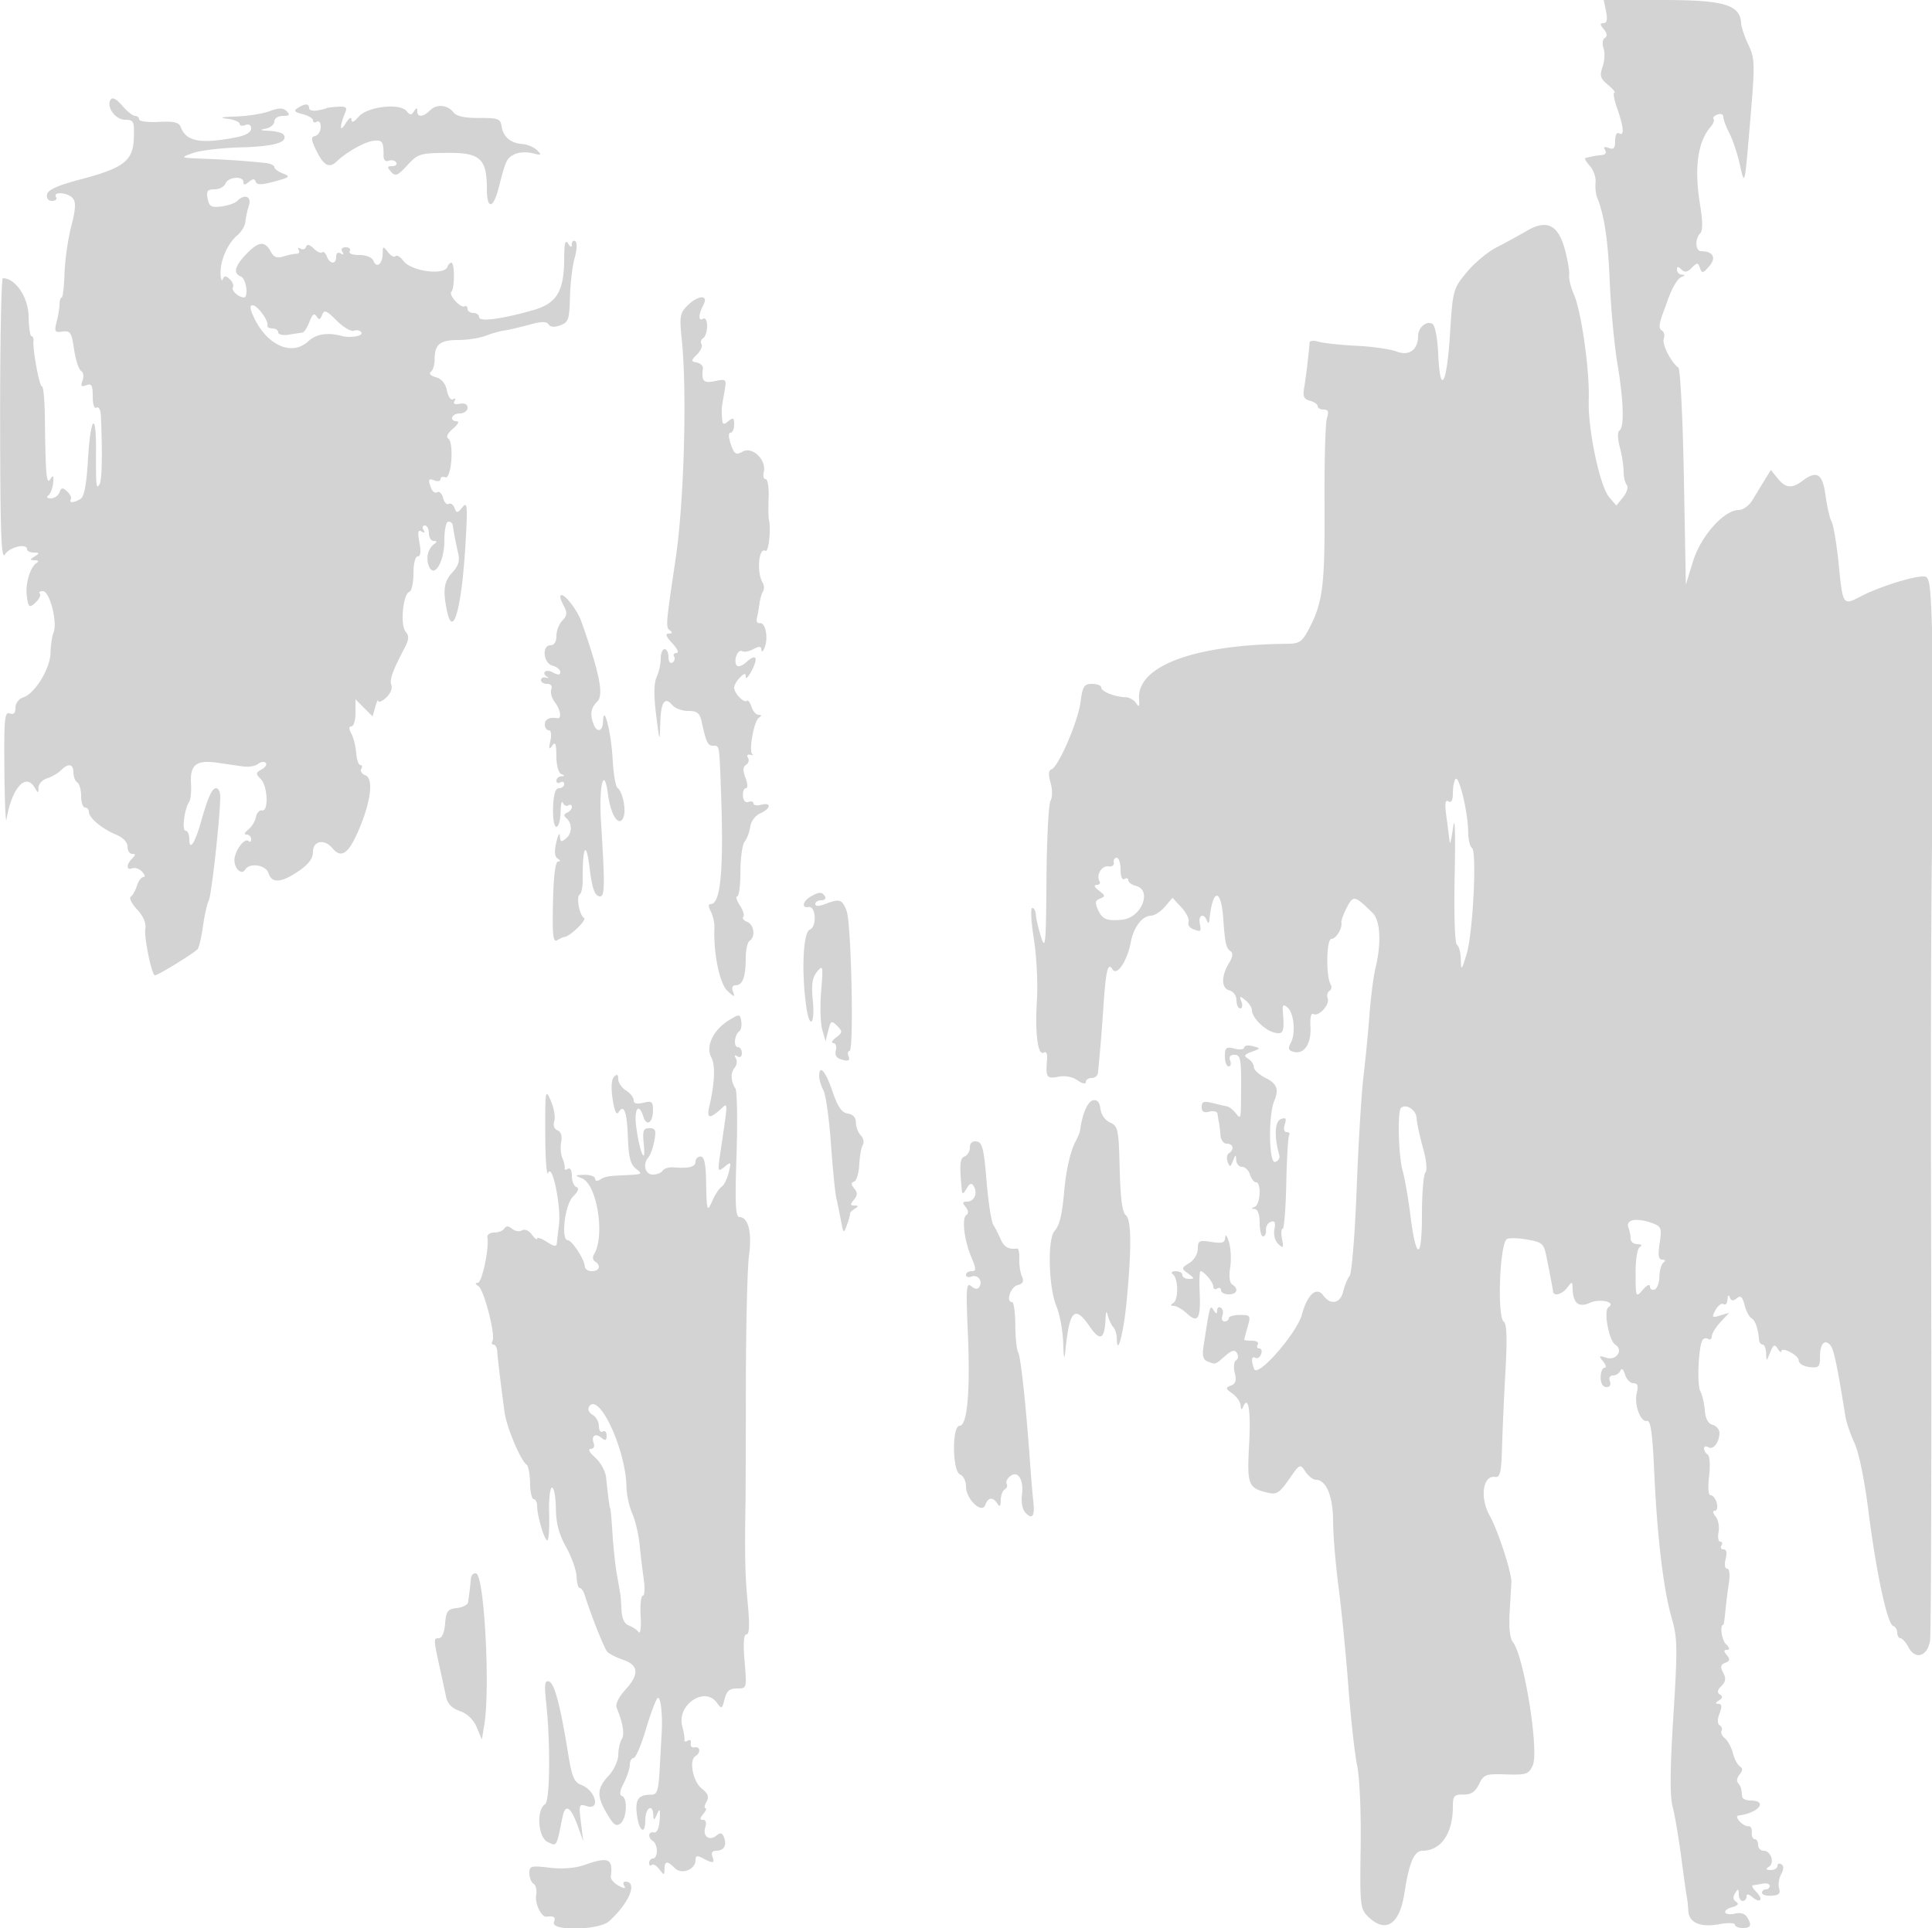 <svg xmlns="http://www.w3.org/2000/svg" width="500" height="499"><path d="M415.65 3c.41 2.051.205 3-.647 3-.971 0-.958.349.06 1.576.881 1.062.966 1.796.259 2.25-.585.376-.731 1.558-.33 2.674.396 1.1.289 3.241-.237 4.758-.809 2.333-.594 3.06 1.394 4.717 1.293 1.077 2.033 1.973 1.645 1.992-.388.018-.05 1.89.75 4.159 1.696 4.807 1.871 7.248.456 6.374-.566-.35-1 .479-1 1.91 0 1.946-.382 2.38-1.664 1.889-1.119-.43-1.427-.256-.941.531.427.692.086 1.221-.836 1.295-.857.069-2.009.237-2.559.375-.55.138-1.295.306-1.655.375-.36.069.127.989 1.082 2.044.956 1.056 1.633 2.969 1.506 4.25-.127 1.282.037 3.006.364 3.831 1.934 4.883 2.84 10.908 3.309 22 .291 6.875 1.172 16.325 1.958 21 1.632 9.705 1.847 16.628.54 17.436-.522.322-.479 2.121.102 4.309.549 2.065.992 4.88.984 6.255-.007 1.375.358 2.95.812 3.5.464.562.055 1.95-.935 3.17l-1.759 2.171-1.845-2.155c-2.446-2.857-5.561-17.662-5.3-25.186.261-7.493-1.907-22.923-3.832-27.275-.797-1.801-1.351-4.051-1.233-5 .119-.949-.368-3.901-1.081-6.56-1.743-6.496-4.689-7.97-9.865-4.933-2.009 1.178-5.542 3.109-7.853 4.292-2.31 1.183-5.803 4.105-7.76 6.494-3.497 4.267-3.573 4.554-4.299 16.163-.819 13.079-2.566 15.864-3.041 4.847-.169-3.915-.812-7.289-1.466-7.693-1.503-.929-3.733.921-3.733 3.096 0 3.591-2.307 5.283-5.53 4.056-1.633-.621-6.345-1.297-10.47-1.5-4.125-.203-8.512-.674-9.75-1.045-1.238-.371-2.282-.285-2.321.191-.287 3.491-.993 9.337-1.413 11.712-.397 2.242-.081 2.956 1.49 3.367 1.097.287 1.994.919 1.994 1.405 0 .485.705.883 1.567.883 1.176 0 1.385.562.836 2.25-.402 1.237-.681 11.25-.618 22.25.118 20.861-.428 25.326-3.918 32.045-1.861 3.583-2.515 4.048-5.734 4.078-24.161.225-38.988 5.767-38.344 14.332.147 1.96-.028 2.2-.762 1.045-.525-.825-1.758-1.522-2.741-1.549-2.771-.076-6.286-1.485-6.286-2.518 0-.513-1.067-.933-2.371-.933-2.074 0-2.45.596-3.002 4.75-.679 5.119-5.733 16.785-7.532 17.385-.742.247-.811 1.367-.214 3.45.519 1.808.511 3.75-.018 4.696-.496.886-.964 10.073-1.038 20.415-.121 16.738-.275 18.365-1.404 14.804-.697-2.2-1.302-4.787-1.344-5.75-.042-.963-.465-1.75-.938-1.75-.474 0-.286 3.595.417 7.989.704 4.394 1.064 11.482.802 15.75-.541 8.776.222 14.639 1.779 13.676.619-.382.956.311.839 1.723-.392 4.701-.115 5.14 2.879 4.541 1.759-.352 3.678.006 5 .932 1.225.858 2.145 1.049 2.145.446 0-.581.675-1.057 1.5-1.057s1.56-.562 1.633-1.25c.497-4.677.967-10.328 1.433-17.25.641-9.507 1.153-11.572 2.378-9.59 1.109 1.794 3.773-2.171 4.679-6.962.755-3.993 2.994-6.944 5.282-6.958.877-.006 2.482-1.047 3.566-2.313l1.972-2.302 2.314 2.497c1.273 1.374 2.102 3.052 1.842 3.73-.26.678.211 1.495 1.046 1.815 2.2.844 2.279.784 1.855-1.417-.42-2.181 1.023-2.77 1.838-.75.35.869.551.793.66-.25.846-8.17 3.02-8.26 3.588-.148.447 6.382.702 7.495 1.914 8.367.646.465.52 1.494-.355 2.905-2.129 3.434-2.129 6.647.001 7.204 1.061.277 1.854 1.381 1.854 2.578 0 1.152.436 2.094.969 2.094.532 0 .673-.787.312-1.75-.574-1.532-.446-1.579 1.032-.378.928.755 1.687 1.924 1.687 2.597 0 1.88 3.239 5.13 5.75 5.77 2.364.603 2.692-.15 2.262-5.193-.169-1.984.056-2.235 1.173-1.308 1.705 1.415 2.197 6.681.857 9.183-.777 1.452-.611 1.959.761 2.317 2.722.712 4.597-2.089 4.338-6.482-.138-2.325.162-3.687.733-3.334 1.353.836 4.35-2.396 3.727-4.019-.282-.736-.076-1.609.459-1.94.535-.331.676-1.081.314-1.667-1.264-2.045-1.108-11.796.189-11.796 1.218 0 2.907-2.796 2.586-4.28-.093-.429.538-2.149 1.403-3.821 1.68-3.248 2.01-3.181 6.655 1.351 2.021 1.972 2.339 7.794.779 14.25-.532 2.2-1.233 7.6-1.558 12-.325 4.4-1.025 11.6-1.556 16-.531 4.4-1.329 17.55-1.773 29.222-.445 11.673-1.262 21.798-1.816 22.5-.554.703-1.303 2.516-1.664 4.028-.747 3.127-3.253 3.632-5.151 1.038-1.75-2.394-4.122-.287-5.519 4.9-1.308 4.858-11.479 16.48-12.376 14.142-.845-2.201-.697-3.525.322-2.895.493.305 1.153-.119 1.469-.941.315-.822.111-1.494-.454-1.494-.566 0-.75-.45-.41-1s-.309-1-1.441-1c-1.132 0-2.059-.115-2.059-.257 0-.141.397-1.641.882-3.333.84-2.928.744-3.077-2-3.077-1.585 0-2.882.375-2.882.834 0 .458-.498.833-1.107.833s-.853-.661-.544-1.468c.31-.807.133-1.734-.393-2.059-.526-.325-.963-.002-.971.718-.012.992-.235.962-.921-.122-.91-1.438-.941-1.327-2.588 9.315-.389 2.52-.113 3.541 1.082 4 2.106.808 1.806.902 4.467-1.405 1.756-1.524 2.52-1.715 3.1-.777.423.685.317 1.525-.236 1.866-.553.342-.706 1.811-.341 3.268.491 1.956.234 2.81-.987 3.279-1.462.561-1.417.798.394 2.066 1.125.788 2.081 2.194 2.124 3.126.049 1.051.271 1.217.585.437 1.383-3.43 2.092.764 1.609 9.524-.582 10.563-.275 11.36 4.85 12.581 2.25.536 3.027.042 5.467-3.478 2.788-4.024 2.871-4.063 4.249-1.987.773 1.164 2 2.116 2.726 2.116 2.648 0 4.435 4.306 4.435 10.688 0 3.434.634 11.096 1.409 17.028.774 5.931 1.919 17.534 2.544 25.784s1.649 17.475 2.277 20.5c.648 3.121 1.038 12.29.901 21.196-.224 14.674-.106 15.829 1.815 17.75 4.568 4.568 8.257 2.261 9.508-5.946 1.205-7.907 2.524-11 4.689-11 4.785 0 7.857-4.473 7.857-11.439 0-2.76.329-3.135 2.72-3.1 1.991.028 3.074-.69 4.04-2.68 1.225-2.525 1.726-2.706 7.03-2.536 5.176.165 5.818-.048 6.862-2.281 1.726-3.693-2.237-28.409-5.125-31.964-.784-.964-1.077-3.822-.822-8 .218-3.575.414-6.95.437-7.5.099-2.451-3.46-13.376-5.613-17.226-2.616-4.682-1.777-10.53 1.438-10.018 1.255.2 1.574-1.208 1.757-7.756.124-4.4.526-13.333.894-19.852.46-8.145.329-12.062-.419-12.525-1.737-1.074-1.155-19.413.678-21.358.381-.404 2.696-.392 5.145.026 4.202.717 4.497.983 5.251 4.734 1.093 5.438 1.545 7.839 1.644 8.725.152 1.369 2.343.776 3.691-1 1.246-1.641 1.331-1.625 1.376.25.089 3.809 1.576 5.022 4.514 3.683 2.607-1.188 6.876-.15 4.761 1.157-1.32.816.117 8.657 1.775 9.681 2.19 1.354.282 4.214-2.271 3.404-1.998-.634-2.096-.531-.883.931.751.904.916 1.644.367 1.644-.548 0-.997 1.125-.997 2.5 0 1.542.568 2.5 1.482 2.5.906 0 1.258-.583.906-1.5-.341-.888-.01-1.5.81-1.5.762 0 1.618-.562 1.901-1.25.313-.757.786-.363 1.2 1 .376 1.237 1.356 2.25 2.176 2.25 1.081 0 1.324.67.882 2.431-.757 3.017.908 7.673 2.621 7.326.956-.193 1.424 3.099 1.883 13.243.763 16.853 2.403 30.525 4.54 37.856 1.475 5.062 1.518 7.663.414 25.228-.865 13.762-.924 20.748-.198 23.5.568 2.154 1.562 7.966 2.209 12.916s1.31 9.675 1.474 10.5c.163.825.331 2.404.373 3.509.118 3.075 3.093 4.402 7.9 3.523 2.297-.42 4.177-.374 4.177.102s.9.866 2 .866c2.175 0 2.452-.737 1.087-2.893-.517-.816-1.753-1.166-2.984-.844-1.155.302-2.321.193-2.591-.243-.269-.436.518-1.069 1.749-1.406 1.518-.416 1.853-.864 1.042-1.39-.79-.512-.88-1.279-.266-2.25.783-1.238.935-1.194.948.276.008.962.465 1.75 1.015 1.75.55 0 1-.505 1-1.122 0-.768.482-.723 1.524.142 2.124 1.763 2.93.577.952-1.401-.89-.89-1.249-1.653-.797-1.696.451-.042 1.609-.227 2.571-.411.962-.184 1.75.075 1.75.576 0 .502-.45.912-1 .912s-1 .402-1 .894 1.119.83 2.487.75c1.863-.108 2.351-.574 1.945-1.856-.299-.942-.067-2.602.515-3.69.702-1.311.721-2.185.056-2.596-.552-.341-1.003-.143-1.003.439s-.788 1.052-1.75 1.044c-1.287-.012-1.41-.231-.466-.83 1.579-1.003.524-4.155-1.391-4.155-.766 0-1.393-.675-1.393-1.5s-.4-1.5-.889-1.5-.826-.788-.75-1.75c.076-.962-.311-1.681-.861-1.596-.55.085-1.58-.477-2.289-1.25-.776-.844-.876-1.454-.25-1.529 5.215-.627 7.713-3.875 2.98-3.875-1.068 0-1.997-.45-2.066-1-.069-.55-.181-1.413-.25-1.917s-.459-1.25-.866-1.658c-.408-.407-.212-1.379.435-2.159.852-1.026.871-1.608.071-2.102-.609-.376-1.411-1.899-1.784-3.383-.372-1.484-1.303-3.218-2.068-3.853-.765-.635-1.164-1.523-.886-1.972.278-.45.065-1.09-.472-1.422-.623-.385-.638-1.5-.042-3.069.68-1.788.601-2.469-.288-2.48-.868-.011-.83-.266.132-.875.953-.604 1.025-1.065.242-1.549-.778-.481-.66-1.143.391-2.194 1.134-1.134 1.249-1.987.465-3.451-.808-1.51-.69-2.08.527-2.548 1.212-.465 1.308-.916.421-1.985-.868-1.046-.857-1.383.046-1.383.794 0 .697-.497-.291-1.485-1.136-1.135-1.631-5.015-.641-5.015.093 0 .319-1.575.502-3.5.182-1.925.588-5.187.9-7.25.34-2.239.161-3.75-.444-3.75-.581 0-.746-1.066-.386-2.5.401-1.597.206-2.5-.54-2.5-.642 0-.889-.45-.549-1 .34-.55.204-1-.302-1-.507 0-.705-1.128-.442-2.506.264-1.378-.079-3.178-.761-4-.736-.887-.822-1.494-.211-1.494.566 0 .793-.9.506-2-.288-1.1-.983-2-1.546-2-.639 0-.801-1.867-.434-4.972.327-2.757.166-5.234-.36-5.559-.523-.323-.95-1.037-.95-1.587s.5-.691 1.112-.313c1.263.781 2.85-1.264 2.873-3.702.008-.899-.784-1.843-1.761-2.098-1.168-.306-1.86-1.58-2.024-3.728-.137-1.795-.664-4.039-1.171-4.987-.903-1.688-.474-11.524.577-13.225.293-.474.951-.603 1.463-.286.512.316.931.015.931-.67 0-.684 1.012-2.341 2.25-3.683l2.25-2.438-2.336.718c-2.135.658-2.238.537-1.2-1.403.625-1.168 1.564-1.859 2.086-1.536.523.323.986-.227 1.029-1.222.049-1.119.277-1.316.597-.517.375.934.875.996 1.806.223.983-.816 1.452-.414 1.982 1.698.382 1.522 1.19 3.073 1.795 3.447 1.022.632 1.706 2.575 1.966 5.59.06.688.483 1.25.942 1.25.458 0 .862 1.012.896 2.25.062 2.195.088 2.189 1.052-.226.807-2.022 1.159-2.205 1.921-1 .513.812.94 1.153.949.758.029-1.365 4.515.952 4.515 2.333 0 .768 1.226 1.526 2.75 1.701 2.461.284 2.75 0 2.75-2.691 0-3.388 1.283-4.722 2.755-2.864.851 1.074 1.746 5.356 3.808 18.215.263 1.637 1.331 4.787 2.374 7 1.106 2.347 2.605 9.651 3.596 17.524 1.999 15.88 4.878 29.304 6.392 29.808.591.197 1.075.996 1.075 1.775 0 .78.374 1.417.831 1.417.457 0 1.404 1.071 2.104 2.379 1.771 3.309 4.855 2.342 5.551-1.739.294-1.727.418-50.952.275-109.39-.144-58.437.106-106.372.555-106.522.448-.149.493-13.616.099-29.926-.707-29.25-.745-29.654-2.816-29.606-2.991.071-11.438 2.772-15.892 5.083-4.817 2.499-4.777 2.556-5.875-8.385-.507-5.056-1.326-9.948-1.82-10.871-.493-.922-1.206-4.005-1.583-6.85-.743-5.594-2.254-6.529-5.988-3.705-2.708 2.049-4.336 1.883-6.388-.651l-1.767-2.183-1.643 2.683c-.904 1.476-2.328 3.808-3.166 5.183-.838 1.375-2.411 2.5-3.497 2.5-3.812 0-9.831 6.75-11.833 13.271l-1.854 6.04-.515-27.766c-.284-15.271-.923-28.053-1.42-28.405-1.913-1.354-4.31-6.102-3.779-7.486.307-.799.096-1.737-.467-2.085-.95-.587-.822-1.686.648-5.569a94.58 94.58 0 00.737-2c1.144-3.36 2.62-5.889 3.688-6.316.982-.393.999-.546.065-.605-.687-.043-1.25-.619-1.25-1.279 0-.896.288-.912 1.136-.064.847.847 1.531.74 2.694-.423 1.411-1.411 1.612-1.404 2.131.077.501 1.428.805 1.364 2.407-.507 1.887-2.204.997-3.83-2.118-3.868-1.499-.018-1.663-3.202-.238-4.627.682-.682.668-3.108-.043-7.45-1.535-9.366-.624-16.18 2.676-20.019.748-.87 1.114-1.827.814-2.127-.3-.3.149-.811.998-1.137.869-.334 1.546-.06 1.549.626.004.671.705 2.56 1.56 4.199.854 1.638 2.061 5.238 2.68 8 1.317 5.865 1.236 6.227 2.816-12.525 1.131-13.406 1.087-14.839-.557-18.303-.981-2.067-1.833-4.594-1.894-5.616C450.322 1.197 446.259 0 430.117 0H415.05l.6 3M28.614 25.815C27.449 27.7 29.876 31 32.428 31c2.158 0 2.345.392 2.215 4.643-.184 5.975-2.534 7.814-13.773 10.776-5.918 1.56-8.462 2.7-8.692 3.893-.197 1.027.314 1.688 1.308 1.688.897 0 1.354-.45 1.014-1-.934-1.511 3.09-1.2 4.365.338.821.989.709 2.877-.43 7.25-.847 3.251-1.629 8.723-1.738 12.159-.108 3.436-.438 6.248-.733 6.25-.294.002-.545.79-.556 1.753-.012.963-.35 3.019-.751 4.569-.654 2.526-.494 2.786 1.533 2.5 2.011-.283 2.343.229 2.976 4.584.392 2.697 1.205 5.208 1.807 5.58.61.377.781 1.493.387 2.521-.555 1.445-.346 1.705.966 1.201 1.37-.526 1.674-.002 1.674 2.885 0 2.098.406 3.277 1 2.91.568-.351 1.051.596 1.118 2.191.416 9.955.282 16.657-.353 17.655-.884 1.389-.949.743-.915-9.117.036-10.205-1.463-8.155-2.091 2.861-.352 6.179-.965 9.426-1.89 10.012-1.692 1.072-3.144 1.157-2.533.148.25-.412-.179-1.335-.953-2.051-1.161-1.073-1.511-1.029-2.002.25-.327.853-1.334 1.544-2.238 1.536-.942-.009-1.217-.329-.643-.75.55-.404 1.114-1.86 1.253-3.235.196-1.934.034-2.16-.716-1-1.028 1.59-1.245-.884-1.431-16.25-.051-4.263-.391-7.75-.756-7.75-.658 0-2.399-9.361-2.185-11.75.062-.688-.175-1.251-.526-1.251-.351-.001-.682-2.328-.735-5.172-.092-4.914-3.402-9.8-6.654-9.822-.413-.003-.734 16.532-.715 36.745.029 29.271.283 36.343 1.25 34.75C2.465 141.558 7 140.503 7 142.171c0 .456.787.836 1.75.844 1.496.013 1.532.157.25.985-1.333.862-1.333.973 0 1 .988.02 1.119.282.385.765-1.546 1.019-2.814 5.239-2.474 8.235.373 3.292.707 3.525 2.494 1.738.825-.825 1.221-1.778.881-2.119-.341-.34.028-.619.82-.619 1.744 0 3.812 7.985 2.76 10.658-.399 1.013-.757 3.425-.796 5.36-.081 4.05-4.064 10.528-7.058 11.478-1.15.365-2.012 1.513-2.012 2.678 0 1.403-.469 1.86-1.5 1.464-1.296-.497-1.482 1.491-1.364 14.643.075 8.371.325 14.094.556 12.719 1.35-8.046 4.974-12.107 7.28-8.157.896 1.536.969 1.534.998-.026.016-.925 1.022-1.997 2.233-2.382 1.212-.384 2.819-1.314 3.572-2.067 1.929-1.929 3.225-1.699 3.225.573 0 1.068.45 2.219 1 2.559.55.34 1 1.941 1 3.559S21.45 209 22 209s1 .51 1 1.133c0 1.532 3.397 4.375 7.025 5.877 1.807.749 2.975 1.97 2.975 3.111 0 1.034.54 1.879 1.2 1.879.933 0 .933.267 0 1.2-1.574 1.574-1.54 3.144.055 2.532.691-.265 1.833.137 2.54.893.706.756.846 1.375.312 1.375-.535 0-1.288 1.012-1.674 2.25-.387 1.237-1.104 2.509-1.594 2.825-.491.317.249 1.807 1.643 3.311 1.61 1.737 2.387 3.552 2.13 4.972-.389 2.143 1.693 12.208 2.499 12.081 1.083-.171 10.482-5.979 11.073-6.843.376-.55.994-3.254 1.373-6.008.379-2.755 1.044-5.701 1.479-6.548.719-1.4 2.964-21.775 2.964-26.902 0-1.176-.46-2.138-1.021-2.138-1.126 0-2.12 2.21-4.049 9-1.504 5.297-2.93 7.341-2.93 4.2 0-1.21-.439-2.2-.975-2.2-1.012 0-.293-5.703.945-7.5.379-.55.588-2.671.464-4.714-.294-4.851 1.371-6.168 6.797-5.378 2.348.342 5.394.78 6.769.973 1.375.193 3.073-.102 3.774-.657.701-.555 1.597-.686 1.992-.291.394.394-.073 1.159-1.038 1.699-1.568.878-1.594 1.145-.242 2.497 1.814 1.814 2.08 8.49.323 8.121-.654-.137-1.367.65-1.584 1.75-.217 1.1-1.117 2.563-2 3.25-.945.734-1.116 1.25-.416 1.25.655 0 1.191.525 1.191 1.167 0 .641-.279.888-.619.547-.879-.878-2.915 1.385-3.597 3.999-.636 2.436 1.558 5.16 2.686 3.336 1.148-1.859 5.349-1.196 6.03.951.852 2.685 3.273 2.518 7.768-.536 2.613-1.776 3.732-3.275 3.732-5 0-2.848 2.962-3.419 5-.964 2.252 2.714 4.075 1.579 6.588-4.104 3.371-7.622 4.205-13.878 1.964-14.738-.923-.354-1.399-1.097-1.056-1.651.342-.554.241-1.007-.224-1.007-.466 0-.953-1.4-1.084-3.111-.13-1.711-.692-3.961-1.248-5-.688-1.287-.68-1.889.025-1.889.569 0 1.035-1.575 1.035-3.5V181l2.214 2.214 2.213 2.213.687-2.463c.378-1.355.731-2.057.786-1.559.055.498.97.118 2.033-.844 1.062-.962 1.678-2.412 1.367-3.222-.541-1.411.196-3.496 3.406-9.635 1.155-2.211 1.207-3.103.248-4.26-1.422-1.712-.656-9.71.981-10.256.586-.195 1.065-2.342 1.065-4.771 0-2.573.464-4.417 1.111-4.417.735 0 .883-1.221.437-3.598-.507-2.701-.372-3.411.543-2.846.777.481.96.335.504-.401-.392-.635-.236-1.155.346-1.155s1.059.9 1.059 2 .563 2.007 1.25 2.015c.84.011.898.256.177.75-1.6 1.096-2.235 3.497-1.483 5.608 1.282 3.594 4.056-.814 4.056-6.444 0-2.711.45-4.929 1-4.929s1.057.338 1.128.75l.469 2.75c.188 1.1.627 3.206.976 4.681.462 1.955.064 3.292-1.47 4.938-2.196 2.358-2.525 4.523-1.478 9.756 1.578 7.889 3.878-.333 4.862-17.375.558-9.677.461-10.786-.808-9.221-1.287 1.588-1.508 1.608-2.054.187-.336-.876-1.013-1.344-1.504-1.041-.492.304-1.139-.388-1.44-1.537-.301-1.149-.98-1.822-1.509-1.494-.529.327-1.235-.115-1.567-.982-.902-2.349-.756-2.684.895-2.05.825.316 1.5.153 1.5-.362s.563-.724 1.25-.463c1.577.599 2.305-9.076.755-10.034-.636-.393-.155-1.392 1.224-2.542 1.249-1.042 1.709-1.909 1.021-1.928-2.112-.056-1.382-2.033.75-2.033 1.1 0 2-.649 2-1.443 0-.91-.747-1.298-2.027-1.052-1.289.249-1.779-.01-1.345-.712.382-.618.227-.822-.352-.464-.583.361-1.281-.604-1.603-2.215-.372-1.857-1.375-3.074-2.872-3.484-1.322-.362-1.876-.949-1.301-1.38.55-.412.994-1.875.987-3.25-.019-3.85 1.377-5 6.07-5 2.372 0 5.58-.492 7.128-1.094 1.548-.602 3.715-1.216 4.815-1.364 1.1-.148 3.977-.815 6.393-1.483 3.195-.882 4.581-.911 5.079-.105.446.722 1.504.805 3.033.24 2.106-.779 2.364-1.533 2.5-7.281.083-3.527.632-8.103 1.219-10.168.617-2.171.69-3.989.172-4.309-.493-.305-.903.035-.911.755-.011.951-.281.899-.985-.191-.694-1.073-.974.003-.985 3.782-.025 8.681-1.881 11.754-8.173 13.532C129.651 82.628 124 83.352 124 82.088c0-.598-.675-1.088-1.5-1.088s-1.5-.477-1.5-1.059-.338-.879-.75-.659c-1.038.554-4.237-2.962-3.43-3.769.861-.861.873-7.513.013-7.513-.366 0-.82.46-1.007 1.021-.789 2.369-9.45 1.214-11.454-1.527-.743-1.016-1.649-1.55-2.013-1.187-.364.364-1.254-.119-1.978-1.073-1.217-1.602-1.32-1.568-1.349.457-.039 2.676-1.608 3.856-2.396 1.803-.337-.879-1.844-1.494-3.664-1.494-1.805 0-2.833-.416-2.472-1 .34-.55-.11-1-1-1-.968 0-1.332.464-.905 1.155.443.715.275.883-.44.44-.685-.422-1.155-.078-1.155.846 0 2.057-1.617 2-2.417-.084-.346-.904-.898-1.375-1.226-1.048-.327.328-1.309-.118-2.181-.991-1.058-1.057-1.714-1.205-1.967-.446-.209.627-.861.843-1.449.48-.588-.364-.794-.216-.458.327.335.543.067.992-.596.997-.663.005-2.191.327-3.395.715-1.634.526-2.467.186-3.285-1.343-1.485-2.774-3.146-2.576-6.339.757-2.972 3.102-3.399 4.985-1.312 5.785 1.33.511 2.013 5.426.75 5.395-1.401-.035-3.346-1.819-2.858-2.623.288-.474-.072-1.411-.798-2.083-1.041-.961-1.427-.961-1.816 0-.273.672-.531.005-.574-1.482-.099-3.399 1.838-7.813 4.345-9.898 1.059-.88 1.996-2.455 2.084-3.5.087-1.044.488-2.912.892-4.149.789-2.417-1.078-3.172-3.025-1.225-.564.564-2.409 1.201-4.1 1.415-2.6.329-3.146.016-3.536-2.026-.378-1.975-.051-2.414 1.793-2.414 1.24 0 2.513-.675 2.83-1.5.664-1.732 4.638-2.056 4.638-.378 0 .811.39.799 1.403-.041 1.041-.865 1.5-.871 1.782-.026.282.845 1.534.825 4.847-.078 4.003-1.091 4.234-1.306 2.218-2.065-1.237-.466-2.25-1.216-2.25-1.665 0-.45-1.013-.925-2.25-1.056-5.345-.564-9.661-.865-15.75-1.096-6.435-.245-6.466-.259-3.085-1.482 1.878-.679 7.485-1.342 12.459-1.474 8.608-.229 12.26-1.303 11.056-3.252-.301-.488-1.984-.948-3.739-1.023-2.352-.101-2.6-.25-.941-.57 1.237-.238 2.25-1.077 2.25-1.864 0-.807.959-1.43 2.2-1.43 1.712 0 1.934-.266.999-1.201-.934-.934-1.937-.934-4.521 0-1.826.661-5.763 1.273-8.749 1.361-3.576.105-4.32.298-2.179.563 1.788.222 3.25.811 3.25 1.309 0 .498.675.646 1.5.33.921-.354 1.5.001 1.5.92 0 .931-1.416 1.773-3.75 2.231-9.285 1.822-13.069 1.137-14.476-2.621-.464-1.239-1.767-1.547-5.688-1.344-2.797.146-5.086-.143-5.086-.642 0-.498-.472-.906-1.048-.906-.576 0-2.079-1.199-3.34-2.664-1.522-1.77-2.528-2.28-2.998-1.521m48.438 2.132c-1.135.718-.865 1.062 1.25 1.593 1.484.372 2.698 1.105 2.698 1.627 0 .523.45.673 1 .333s1 .276 1 1.368-.632 2.131-1.405 2.309c-1.173.27-1.132.889.25 3.75 1.899 3.933 3.346 4.714 5.289 2.855 2.582-2.472 7.289-5.103 9.576-5.354 2.248-.247 2.576.252 2.552 3.881-.007 1.105.511 1.608 1.331 1.294.739-.284 1.609-.085 1.934.441.325.526-.128.956-1.007.956-1.325 0-1.378.252-.309 1.469 1.112 1.268 1.687 1.037 4.192-1.687 2.745-2.984 3.309-3.159 10.354-3.219C124.3 39.491 126 41.049 126 48.95c0 5.29 1.631 5.182 3.021-.2 1.901-7.356 2.072-7.729 4.026-8.775 1.052-.563 3.154-.712 4.673-.331 2.427.61 2.58.518 1.27-.761-.819-.801-2.538-1.526-3.82-1.613-3.025-.205-4.973-1.873-5.36-4.593-.276-1.94-.909-2.173-5.81-2.141-3.676.024-5.869-.447-6.612-1.421-1.532-2.008-4.382-2.264-6.099-.547-1.765 1.765-3.284 1.849-3.304.182-.012-.963-.205-.952-.839.047-.669 1.055-1.034 1.043-1.953-.065-1.766-2.128-10.101-1.144-12.359 1.459-1.253 1.446-1.845 1.671-1.869.712-.02-.772-.723-.278-1.563 1.097-1.552 2.541-1.547.709.009-3.034.493-1.186.008-1.488-2.137-1.331-1.526.111-2.774.273-2.774.358 0 .086-1.013.344-2.25.575-1.237.231-2.25-.028-2.25-.574 0-1.23-1.051-1.247-2.948-.047m100.823 51.178c-1.906 1.906-2.054 2.81-1.434 8.75 1.396 13.386.603 41.997-1.57 56.625-2.623 17.661-2.638 17.851-1.4 18.735.632.451.48.74-.395.75-.991.01-.71.776.924 2.515 1.296 1.379 1.796 2.5 1.115 2.5-.678 0-.974.419-.658.931.317.512.118 1.213-.441 1.559-.562.348-1.016-.291-1.016-1.431 0-1.132-.45-2.059-1-2.059s-1 1.104-1 2.453c0 1.349-.478 3.502-1.062 4.785-.721 1.582-.763 4.73-.129 9.797.887 7.094.939 7.207 1.062 2.274.139-5.59 1.171-7.168 3.138-4.798.68.819 2.522 1.489 4.094 1.489 2.304 0 2.978.534 3.471 2.75 1.222 5.491 1.585 6.25 2.993 6.25 1.645 0 1.581-.366 2.016 11.5.755 20.586-.048 29.5-2.657 29.5-.65 0-.639.668.034 1.925.566 1.059.988 2.971.936 4.25-.268 6.618 1.338 14.394 3.361 16.279 1.787 1.665 2.018 1.706 1.464.262-.423-1.104-.172-1.716.703-1.716 1.763 0 2.576-2.218 2.576-7.023 0-2.122.45-4.137 1-4.477 1.586-.98 1.162-4.224-.643-4.917-.904-.346-1.352-.921-.997-1.277.356-.355-.04-1.695-.88-2.976-.839-1.282-1.15-2.33-.691-2.33.46 0 .836-2.89.836-6.422 0-3.532.491-7.019 1.092-7.75.6-.73 1.247-2.453 1.437-3.828.196-1.415 1.323-2.929 2.596-3.487 2.787-1.223 2.98-2.937.25-2.223-1.1.287-2 .129-2-.352s-.578-.653-1.285-.382c-.764.293-1.348-.329-1.438-1.531-.084-1.114.258-2.025.76-2.025.526 0 .483-1.132-.101-2.667-.729-1.918-.686-2.87.153-3.388.642-.397.861-1.217.487-1.822-.384-.621-.113-.959.622-.775.716.178.965.136.553-.095-1.063-.595.331-8.604 1.651-9.488.774-.518.749-.739-.085-.75-.65-.008-1.479-.949-1.841-2.09-.362-1.142-.896-1.838-1.186-1.548-.709.709-3.29-1.94-3.29-3.377 0-.629.675-1.818 1.5-2.643 1.154-1.154 1.501-1.195 1.506-.178.004.726.687.017 1.518-1.578 1.834-3.517 1.172-4.541-1.419-2.196-1.112 1.007-2.157 1.319-2.509.75-.82-1.326.399-4.276 1.488-3.603.481.297 1.784.054 2.895-.541 1.538-.823 2.038-.774 2.091.204.039.707.411.416.827-.646.994-2.539.191-6.554-1.257-6.282-.627.117-.971-.462-.764-1.287.207-.825.502-2.487.656-3.693.154-1.206.573-2.668.933-3.25.359-.581.319-1.597-.088-2.257-1.615-2.612-1.022-9.317.728-8.235.81.5 1.484-5.634.886-8.065-.135-.55-.166-3.137-.069-5.75.097-2.612-.253-4.75-.779-4.75s-.743-.813-.483-1.807c.797-3.048-2.871-6.686-5.384-5.341-1.847.989-2.212.771-3.131-1.866-.633-1.816-.67-2.986-.093-2.986.521 0 .948-.955.948-2.122 0-1.774-.247-1.918-1.5-.878-1.24 1.029-1.521.921-1.618-.628-.172-2.707-.185-2.539.538-6.605.663-3.728.66-3.733-2.378-3.125-3.005.601-3.546.028-3.135-3.314.08-.644-.622-1.319-1.56-1.5-1.596-.307-1.593-.439.038-2.07.958-.959 1.481-2.165 1.162-2.681-.319-.516-.122-1.221.437-1.567.559-.345 1.016-1.753 1.016-3.128 0-1.412-.435-2.231-1-1.882-1.3.803-1.281-1.106.035-3.566 1.464-2.735-1.364-2.605-4.16.191M65.837 82.412c3.457 7.092 9.769 9.786 13.918 5.94 2.066-1.915 5.02-2.383 8.745-1.383 2.209.592 5.581-.028 5.027-.925-.325-.526-1.192-.726-1.926-.444-.734.281-2.746-.898-4.469-2.622-2.659-2.659-3.231-2.882-3.773-1.472-.496 1.293-.816 1.373-1.441.362-.577-.934-1.094-.535-1.836 1.416-.568 1.494-1.381 2.753-1.807 2.798-.426.045-2.012.286-3.525.534-1.519.25-2.75-.011-2.75-.582 0-.569-.675-1.034-1.5-1.034s-1.405-.338-1.288-.75c.35-1.238-2.604-5.25-3.866-5.25-.801 0-.645 1.081.491 3.412M145 154.557c0 .316.472 1.456 1.048 2.532.795 1.487.675 2.331-.5 3.506-.851.851-1.548 2.641-1.548 3.976 0 1.492-.578 2.429-1.5 2.429-2.345 0-1.905 4.661.5 5.29 1.1.287 2 1.031 2 1.652 0 .818-.549.835-2 .058-1.837-.983-3.058.241-1.25 1.253.412.23.188.282-.5.114-.687-.167-1.25.132-1.25.664 0 .533.723.969 1.607.969.968 0 1.393.558 1.069 1.403-.296.771.091 2.234.861 3.25 1.515 2 1.923 4.42.713 4.229-2.063-.326-3.25.265-3.25 1.618 0 .825.459 1.5 1.019 1.5.591 0 .767 1.157.419 2.75-.462 2.118-.355 2.405.466 1.25.824-1.16 1.069-.556 1.081 2.667.008 2.384.55 4.382 1.265 4.671 1 .403 1 .52 0 .583-.687.043-1.25.556-1.25 1.138 0 .582.45.781 1 .441s1-.141 1 .441-.604 1.059-1.341 1.059c-.92 0-1.397 1.573-1.519 5-.1 2.843.263 5 .842 5 .56 0 1.054-1.687 1.097-3.75.043-2.062.307-3.185.585-2.494.279.691.918 1.002 1.421.691.503-.311.915-.126.915.411 0 .536-.562 1.204-1.25 1.483-.81.328-.898.798-.25 1.333 1.63 1.346 1.636 3.968.013 5.315-1.257 1.044-1.53.939-1.615-.617-.057-1.029-.472-.302-.923 1.617-.56 2.383-.448 3.725.352 4.235.761.483.792.751.089.761-.696.01-1.164 3.81-1.306 10.608-.178 8.51.036 10.431 1.084 9.766.719-.456 1.542-.835 1.83-.844 1.363-.039 5.933-4.424 5.129-4.92-1.231-.761-2.085-5.519-1.1-6.128.432-.267.771-1.944.753-3.726-.088-8.726.899-10.438 1.783-3.095.656 5.439 1.366 7.354 2.728 7.354 1.213 0 1.248-3.013.225-19.237-.602-9.551.782-14.914 1.823-7.066.726 5.471 2.92 8.61 4.017 5.749.718-1.871-.289-6.682-1.576-7.53-.487-.321-1.055-3.696-1.263-7.5-.38-6.976-2.34-14.617-2.48-9.666-.073 2.592-1.562 2.997-2.456.668-.983-2.561-.709-4.173.998-5.881 1.683-1.683.567-7.274-4.108-20.577-1.296-3.688-5.497-8.581-5.497-6.403m231.719 47.057c-.395.396-.719 2.021-.719 3.612 0 1.935-.383 2.655-1.157 2.177-.848-.524-.982.569-.5 4.08.361 2.638.73 5.521.82 6.407.09.885.503-.865.919-3.89.45-3.275.609 1.671.392 12.225-.215 10.474.023 17.964.581 18.309.52.321.975 2.02 1.012 3.775.063 3.017.143 2.946 1.47-1.309 1.658-5.319 2.737-26.713 1.389-27.546-.509-.314-.945-2.233-.968-4.263-.057-4.93-2.335-14.48-3.239-13.577M288.25 223.25c.137.688-.486 1.13-1.386.982-1.721-.281-3.268 2.305-2.308 3.858.309.501-.027.924-.747.942-.819.02-.596.571.594 1.472 1.672 1.266 1.71 1.515.31 2.053-1.298.498-1.389 1.059-.493 3.027 1.082 2.375 2.309 2.851 6.28 2.438 4.902-.51 7.752-7.62 3.5-8.732-1.1-.288-2-.947-2-1.466 0-.518-.45-.664-1-.324-.583.361-1-.656-1-2.441 0-1.682-.45-3.059-1-3.059s-.887.563-.75 1.25m-78.5 8.83c-2.011 1.171-2.361 3.042-.5 2.67 1.911-.382 2.209 5.136.317 5.863-1.706.654-2.179 10.643-.934 19.724.864 6.307 2.345 4.919 1.707-1.601-.384-3.931-.106-5.734 1.118-7.236 1.533-1.88 1.596-1.58 1.057 5-.316 3.85-.19 8.35.281 10l.855 3 .704-2.792c.644-2.554.84-2.656 2.297-1.199 1.456 1.456 1.432 1.713-.28 3.01-1.03.779-1.352 1.432-.716 1.449.636.018.938.87.67 1.894-.34 1.299.167 2.034 1.672 2.427 1.595.417 2.017.192 1.612-.862-.301-.785-.188-1.427.25-1.427 1.166 0 .471-33.011-.763-36.25-1.152-3.023-1.746-3.214-5.532-1.775-1.667.634-2.565.634-2.565 0 0-.536.702-.975 1.559-.975s1.281-.45.941-1c-.765-1.238-1.514-1.222-3.75.08m-21.086 31.967c-4.039 2.463-6.106 6.759-4.602 9.568 1.107 2.069.942 6.527-.467 12.635-.735 3.189-.037 3.445 2.723 1 2.199-1.949 2.191-3.006.089 11.25-.703 4.764-.651 4.929 1.094 3.5 1.719-1.409 1.785-1.318 1.086 1.49-.41 1.644-1.233 3.291-1.829 3.66-.596.368-1.649 1.948-2.34 3.51-1.446 3.272-1.543 2.972-1.689-5.243-.077-4.295-.494-6.084-1.419-6.084-.72 0-1.31.6-1.31 1.334 0 1.35-1.719 1.793-5.675 1.462-1.196-.099-2.46.281-2.809.845-.349.564-1.507 1.026-2.575 1.026-2.024 0-2.682-2.789-1.073-4.55.477-.522 1.141-2.412 1.475-4.2.51-2.729.306-3.25-1.273-3.25-1.612 0-1.819.605-1.452 4.25.583 5.784-1.103 1.895-1.95-4.5-.629-4.743.613-6.592 1.837-2.735.844 2.66 2.495 1.547 2.495-1.682 0-2.22-.323-2.469-2.5-1.922-1.69.424-2.5.213-2.5-.651 0-.704-.9-1.841-2-2.528s-2-2.01-2-2.94c0-1.211-.307-1.385-1.079-.613-.682.682-.819 2.821-.372 5.801.459 3.062.996 4.257 1.525 3.4 1.413-2.285 2.19-.166 2.435 6.636.183 5.078.665 6.902 2.114 7.999 1.729 1.309 1.562 1.436-2.123 1.606-5.418.249-5.814.315-7.25 1.214-.706.442-1.25.322-1.25-.276 0-.582-1.238-1.03-2.75-.996-2.527.059-2.578.133-.628.921 3.928 1.586 6.027 14.989 3.084 19.697-.406.649-.281 1.463.278 1.809 1.648 1.019 1.163 2.51-.817 2.51-1.009 0-1.834-.576-1.834-1.281 0-1.632-3.305-6.719-4.365-6.719-1.859 0-.799-9.169 1.303-11.271 1.367-1.367 1.688-2.243.917-2.5-.654-.218-1.188-1.51-1.188-2.871 0-1.436-.43-2.21-1.025-1.843-.563.349-.942.263-.841-.191.101-.453-.164-1.619-.589-2.591-.424-.971-.562-2.861-.307-4.2.292-1.524-.065-2.636-.955-2.978-.857-.329-1.188-1.279-.834-2.393.322-1.017-.079-3.382-.892-5.255-1.41-3.25-1.477-2.852-1.448 8.593.018 6.6.371 11.132.787 10.072 1.032-2.636 3.353 8.648 2.761 13.428-.238 1.925-.484 4.073-.545 4.773-.083.947-.753.853-2.612-.365-1.375-.901-2.5-1.275-2.5-.832 0 .443-.607-.023-1.348-1.038-.773-1.057-1.859-1.528-2.544-1.105-.658.407-1.811.229-2.563-.395-.94-.78-1.57-.807-2.015-.087-.356.577-1.541 1.049-2.633 1.049s-1.882.563-1.756 1.25c.502 2.743-1.401 11.751-2.485 11.765-.761.01-.712.298.146.841 1.471.934 4.518 12.818 3.647 14.227-.312.504-.187.917.278.917.464 0 .895.788.956 1.75.121 1.901 1.022 9.385 1.896 15.75.542 3.943 4.113 12.434 5.718 13.596.453.328.85 2.466.881 4.75.032 2.285.455 4.154.94 4.154.485 0 .885.788.888 1.75.008 2.745 2.076 9.501 2.713 8.865.315-.315.491-3.507.393-7.094-.099-3.587.239-6.521.751-6.521.511 0 .959 2.428.995 5.395.046 3.865.803 6.719 2.672 10.065 1.434 2.569 2.645 5.992 2.691 7.606.046 1.614.412 2.934.815 2.934.402 0 .973.788 1.269 1.75 1.561 5.078 5.058 13.878 5.862 14.75.507.55 2.325 1.477 4.041 2.06 4.085 1.389 4.299 3.762.693 7.71-1.766 1.933-2.685 3.809-2.312 4.719 1.655 4.037 2.114 6.87 1.318 8.127-.482.761-.883 2.598-.892 4.082-.008 1.485-1.14 3.913-2.515 5.397-3.052 3.292-3.127 5.228-.385 9.875 1.688 2.862 2.394 3.353 3.5 2.435 1.625-1.349 1.865-6.578.325-7.092-.684-.228-.509-1.41.494-3.333.854-1.639 1.556-3.768 1.56-4.73.003-.962.443-1.75.977-1.75s1.943-3.262 3.13-7.25c1.187-3.988 2.55-7.677 3.029-8.2.804-.878 1.4 3.917 1.112 8.95-.062 1.1-.287 5.15-.498 9-.336 6.115-.629 7-2.314 7-3.189 0-4.064 1.194-3.626 4.949.524 4.488 2.196 5.714 2.196 1.61 0-3.172 1.946-4.402 2.07-1.309.061 1.504.197 1.469.973-.25.72-1.595.857-1.292.68 1.5-.139 2.18-.695 3.406-1.473 3.25-1.49-.298-1.675 1.369-.25 2.25.55.34 1 1.491 1 2.559s-.45 1.941-1 1.941-1 .525-1 1.167c0 .641.293.873.651.515.358-.358 1.244.13 1.968 1.084 1.249 1.644 1.319 1.643 1.349-.016.039-2.143.718-2.207 2.673-.252 1.77 1.77 5.359.385 5.359-2.068 0-1.173.422-1.275 1.934-.465 2.615 1.399 3.107 1.305 2.428-.465-.359-.935.007-1.5.972-1.5 2 0 2.835-1.397 2.052-3.435-.469-1.225-.944-1.347-1.959-.504-1.838 1.525-3.642.191-2.9-2.145.366-1.155.135-1.916-.582-1.916-.895 0-.882-.371.055-1.5.685-.825.942-1.5.573-1.5-.37 0-.247-.76.273-1.688.708-1.267.4-2.117-1.23-3.4-2.296-1.805-3.365-7.331-1.627-8.405 1.433-.886 1.256-2.556-.239-2.257-.687.137-1.126-.346-.975-1.074.151-.729-.198-1.033-.775-.676-.577.357-.965.278-.861-.176.104-.453-.148-2.02-.56-3.481-1.546-5.483 5.73-10.538 8.91-6.189 1.266 1.731 1.39 1.676 2.038-.905.526-2.095 1.293-2.749 3.226-2.749 2.53 0 2.535-.019 1.95-7-.396-4.725-.234-7 .498-7 .756 0 .845-2.501.293-8.25-.677-7.064-.788-12.527-.54-26.75.024-1.375.06-14.875.08-30 .02-15.125.386-30.016.812-33.09.815-5.874-.185-9.91-2.456-9.91-1.039 0-1.198-3.243-.781-15.988.288-8.794.169-16.556-.265-17.25-1.242-1.989-1.32-4.086-.201-5.434.566-.682.696-1.78.289-2.439-.469-.758-.317-.936.413-.484.685.422 1.155.078 1.155-.846 0-.857-.47-1.559-1.044-1.559-1.186 0-.891-3.181.381-4.113.461-.337.686-1.503.5-2.591-.325-1.908-.437-1.917-3.173-.249M322 271.113c0 .509-1.125.643-2.5.298-2.188-.55-2.5-.302-2.5 1.981 0 1.434.436 2.608.969 2.608.532 0 .709-.675.393-1.5-.365-.95.013-1.5 1.031-1.5 1.709 0 1.874.915 1.798 10-.058 6.921-.019 6.789-1.476 5-.672-.825-1.679-1.578-2.237-1.673-.559-.095-2.244-.481-3.747-.858-2.184-.549-2.731-.34-2.731 1.039 0 1.233.571 1.576 2 1.202 1.122-.293 2.051-.015 2.115.634.064.636.22 1.606.348 2.156.128.55.301 2.012.385 3.25.085 1.266.808 2.25 1.652 2.25 1.675 0 2.019 1.561.544 2.473-.526.325-.673 1.331-.325 2.236.556 1.449.721 1.415 1.386-.282.66-1.685.763-1.708.825-.177.038.962.715 1.75 1.503 1.75.788 0 1.718.9 2.067 2 .349 1.1 1.054 2 1.567 2 1.408 0 1.12 5.758-.317 6.338-1 .403-1 .52 0 .583.747.047 1.25 1.488 1.25 3.579 0 1.925.4 3.5.889 3.5s.826-.739.75-1.642c-.076-.904.487-1.862 1.253-2.131 1.012-.355 1.264.176.926 1.945-.267 1.396.164 3.021 1.009 3.812 1.281 1.196 1.408 1.024.963-1.303-.282-1.475-.205-2.681.171-2.681.375 0 .792-5.265.925-11.7.134-6.435.466-12.06.738-12.5.272-.44-.013-.8-.632-.8-.671 0-.87-.808-.494-1.994.497-1.567.278-1.857-1.024-1.358-1.581.607-1.751 4.628-.393 9.293.23.792-.272 1.594-1.115 1.781-1.582.352-1.748-12.063-.211-15.722 1.283-3.052.733-4.537-2.224-6.009-1.667-.831-3.031-2.084-3.031-2.787 0-.702-.664-1.687-1.476-2.189-1.202-.743-1.03-1.077.926-1.801 2.386-.883 2.388-.892.226-1.458-1.197-.313-2.176-.152-2.176.357m-110 7.453c0 .861.498 2.495 1.106 3.632.608 1.136 1.475 7.294 1.927 13.684.451 6.39 1.077 12.743 1.39 14.118.313 1.375.864 4.057 1.224 5.959.637 3.369.678 3.395 1.564 1 .5-1.352.844-2.634.764-2.847-.08-.214.455-.769 1.19-1.235 1.103-.699 1.097-.849-.037-.862-1.107-.012-1.132-.306-.128-1.515.951-1.146.97-1.831.081-2.903-.853-1.027-.863-1.503-.039-1.778.618-.206 1.217-2.163 1.329-4.349.112-2.186.529-4.499.926-5.141.397-.642.155-1.767-.538-2.498-.692-.732-1.259-2.231-1.259-3.331 0-1.271-.767-2.109-2.105-2.301-1.558-.222-2.585-1.715-3.957-5.75-1.787-5.259-3.438-7.123-3.438-3.883m70.865 6.213c-1.376.272-2.793 3.56-3.329 7.721-.071.55-.617 1.9-1.214 3-1.264 2.33-2.409 7.278-2.867 12.394-.596 6.66-1.168 9.055-2.565 10.74-1.86 2.243-1.509 14.656.554 19.584.856 2.045 1.628 6.32 1.716 9.5.098 3.543.296 4.426.51 2.282 1.106-11.067 2.421-12.409 6.429-6.56 2.582 3.767 3.777 3.188 4.002-1.94.092-2.11.274-2.406.612-1 .265 1.1.887 2.427 1.384 2.95.497.522.917 1.872.933 3 .073 4.876 1.744-1.39 2.522-9.45 1.331-13.815 1.264-21.38-.2-22.5-.904-.692-1.392-4.393-1.58-12-.253-10.248-.423-11.066-2.475-11.967-1.281-.562-2.327-2.035-2.5-3.522-.203-1.747-.814-2.453-1.932-2.232m79.693 1.996c-.936.937-.621 12.517.441 16.221.549 1.915 1.448 7.063 1.996 11.44 1.495 11.916 3.005 11.898 3.005-.036 0-5.5.402-10.428.894-10.95.529-.562.264-3.195-.65-6.45-.849-3.025-1.589-6.489-1.644-7.699-.094-2.062-2.809-3.759-4.042-2.526M251 296.981c0 .993-.612 2.04-1.361 2.327-1.234.474-1.361 2.003-.722 8.692.111 1.157.392 1.072 1.23-.37.826-1.421 1.277-1.563 1.877-.591 1.078 1.744.096 3.961-1.753 3.961-1.192 0-1.265.302-.345 1.411.706.851.794 1.644.222 1.998-1.291.798-.669 6.407 1.208 10.901 1.329 3.18 1.341 3.69.093 3.69-.797 0-1.449.436-1.449.969 0 .532.629.727 1.399.431 1.636-.628 3.01 1.129 2.071 2.649-.44.712-1.116.659-2.109-.165-1.274-1.057-1.389.446-.894 11.702.674 15.319-.107 24.414-2.096 24.414-2.049 0-1.928 11.849.129 12.638.825.317 1.5 1.713 1.5 3.102 0 3.285 4.141 7.207 5.006 4.742.696-1.983 1.978-2.114 3.117-.317.612.965.851.728.862-.856.008-1.205.472-2.474 1.031-2.819.559-.346.789-.996.511-1.446-.278-.449.105-1.324.851-1.943 2.018-1.675 3.616.792 3.109 4.8-.254 2.01.132 3.861.983 4.712 1.758 1.758 2.389.747 1.943-3.113-.19-1.65-.569-6.15-.841-10-1.04-14.729-2.411-27.43-3.077-28.508-.381-.616-.71-3.792-.73-7.057-.02-3.264-.398-5.935-.839-5.935-1.677 0-.42-3.899 1.412-4.378 1.427-.373 1.717-.969 1.125-2.312-.438-.996-.74-3.041-.671-4.546.069-1.505-.194-2.689-.583-2.632-2.144.317-3.361-.368-4.231-2.382-.535-1.238-1.396-2.925-1.913-3.75-.517-.825-1.305-5.96-1.752-11.412-.682-8.31-1.096-9.951-2.563-10.161-1.112-.159-1.75.407-1.75 1.554m171.677 18.817c-1.141.236-1.609.936-1.25 1.871.315.822.573 2.133.573 2.913 0 .78.788 1.425 1.75 1.433 1.107.01 1.335.286.62.75-.65.422-1.111 3.378-1.084 6.946.046 6.128.071 6.183 1.88 4.097 1.009-1.163 1.834-1.558 1.834-.878s.542 1.056 1.204.835c.662-.22 1.224-1.72 1.25-3.333.025-1.613.496-3.263 1.046-3.667.61-.448.489-.74-.311-.75-.975-.011-1.148-1.105-.674-4.267.6-3.997.468-4.314-2.189-5.29-1.554-.571-3.647-.868-4.649-.66m-105.591 4.447c-.07 1.423-.73 1.642-3.586 1.188-3.155-.501-3.5-.327-3.5 1.765 0 1.304-.958 2.919-2.188 3.687-2.119 1.324-2.129 1.41-.309 2.741 1.663 1.216 1.685 1.374.188 1.374-.93 0-1.691-.45-1.691-1s-.788-.993-1.75-.985c-1 .009-1.316.331-.738.75 1.43 1.038 1.54 6.581.148 7.467-.842.535-.805.742.132.753.71.008 2.258.916 3.44 2.016 2.794 2.604 3.55 1.302 3.244-5.581-.132-2.981-.036-5.42.213-5.42.912 0 3.311 2.889 3.311 3.988 0 .621.45.852 1 .512.55-.34 1-.141 1 .441s.9 1.059 2 1.059c2.167 0 2.676-1.464.892-2.567-.669-.413-.877-2.128-.525-4.329.321-2.004.183-4.985-.306-6.624-.489-1.639-.928-2.195-.975-1.235m-164.635 43.834c-.414.67-.019 1.583.909 2.102.902.505 1.64 1.823 1.64 2.928s.45 1.731 1 1.391c.55-.34 1 .139 1 1.063 0 1.294-.31 1.425-1.342.568-1.604-1.331-2.735-.495-1.982 1.467.299.778-.066 1.403-.819 1.403-.792.001-.298.938 1.185 2.25 1.42 1.256 2.673 3.573 2.839 5.249.465 4.699.907 8 1.071 8 .083 0 .339 2.925.568 6.5.229 3.575.737 8.3 1.129 10.5.392 2.2.788 4.45.88 5 .091.55.235 2.477.319 4.281.098 2.116.774 3.511 1.902 3.927.963.356 2.11 1.129 2.55 1.719.44.59.665-1.29.5-4.178-.165-2.887.089-5.25.564-5.25.474.001.584-1.912.244-4.249a232.452 232.452 0 01-1.086-9.04c-.256-2.635-1.111-6.235-1.898-8-.787-1.766-1.46-4.882-1.496-6.925-.168-9.671-7.199-24.715-9.677-20.706m-30.599 44.588A74.703 74.703 0 01121.5 412a300.43 300.43 0 00-.352 2.684c-.081.651-1.385 1.326-2.898 1.5-2.388.274-2.791.81-3.06 4.066-.193 2.322-.823 3.75-1.657 3.75-1.369 0-1.357.203.472 8.5.485 2.2 1.13 5.193 1.433 6.65.375 1.807 1.516 2.987 3.587 3.709 1.922.67 3.522 2.213 4.359 4.202l1.321 3.143.637-3.852c1.552-9.398 0-38.418-2.092-39.107-.687-.226-1.317.413-1.398 1.422m19.492 31.952c1.143 10.629.991 25.556-.267 26.334-2.333 1.441-1.851 8.606.658 9.79 2.425 1.144 2.232 1.47 3.847-6.493.696-3.432 2.086-2.701 3.806 2l1.555 4.25-.601-4.859c-.572-4.617-.496-4.825 1.528-4.182 3.613 1.146 2.273-4.074-1.404-5.472-1.887-.717-2.458-2.071-3.445-8.173-2.019-12.484-3.522-18.148-4.943-18.621-1.097-.366-1.242.701-.734 5.426m9.942 42.054c-2.425.858-5.674 1.116-9.036.718-4.833-.572-5.25-.458-5.25 1.435 0 1.131.492 2.36 1.094 2.732.602.372.901 1.688.665 2.924-.401 2.098 1.324 5.734 2.65 5.585 2.016-.228 2.464.101 1.953 1.433-.899 2.341 11.644 2.121 14.271-.25 5.236-4.727 7.5-10.25 4.201-10.25-.524 0-.646.495-.272 1.1.47.76.015.744-1.473-.052-1.184-.634-2.085-1.691-2.002-2.35.589-4.694-.596-5.221-6.801-3.025" fill="#d3d3d3" fill-rule="evenodd"/></svg>